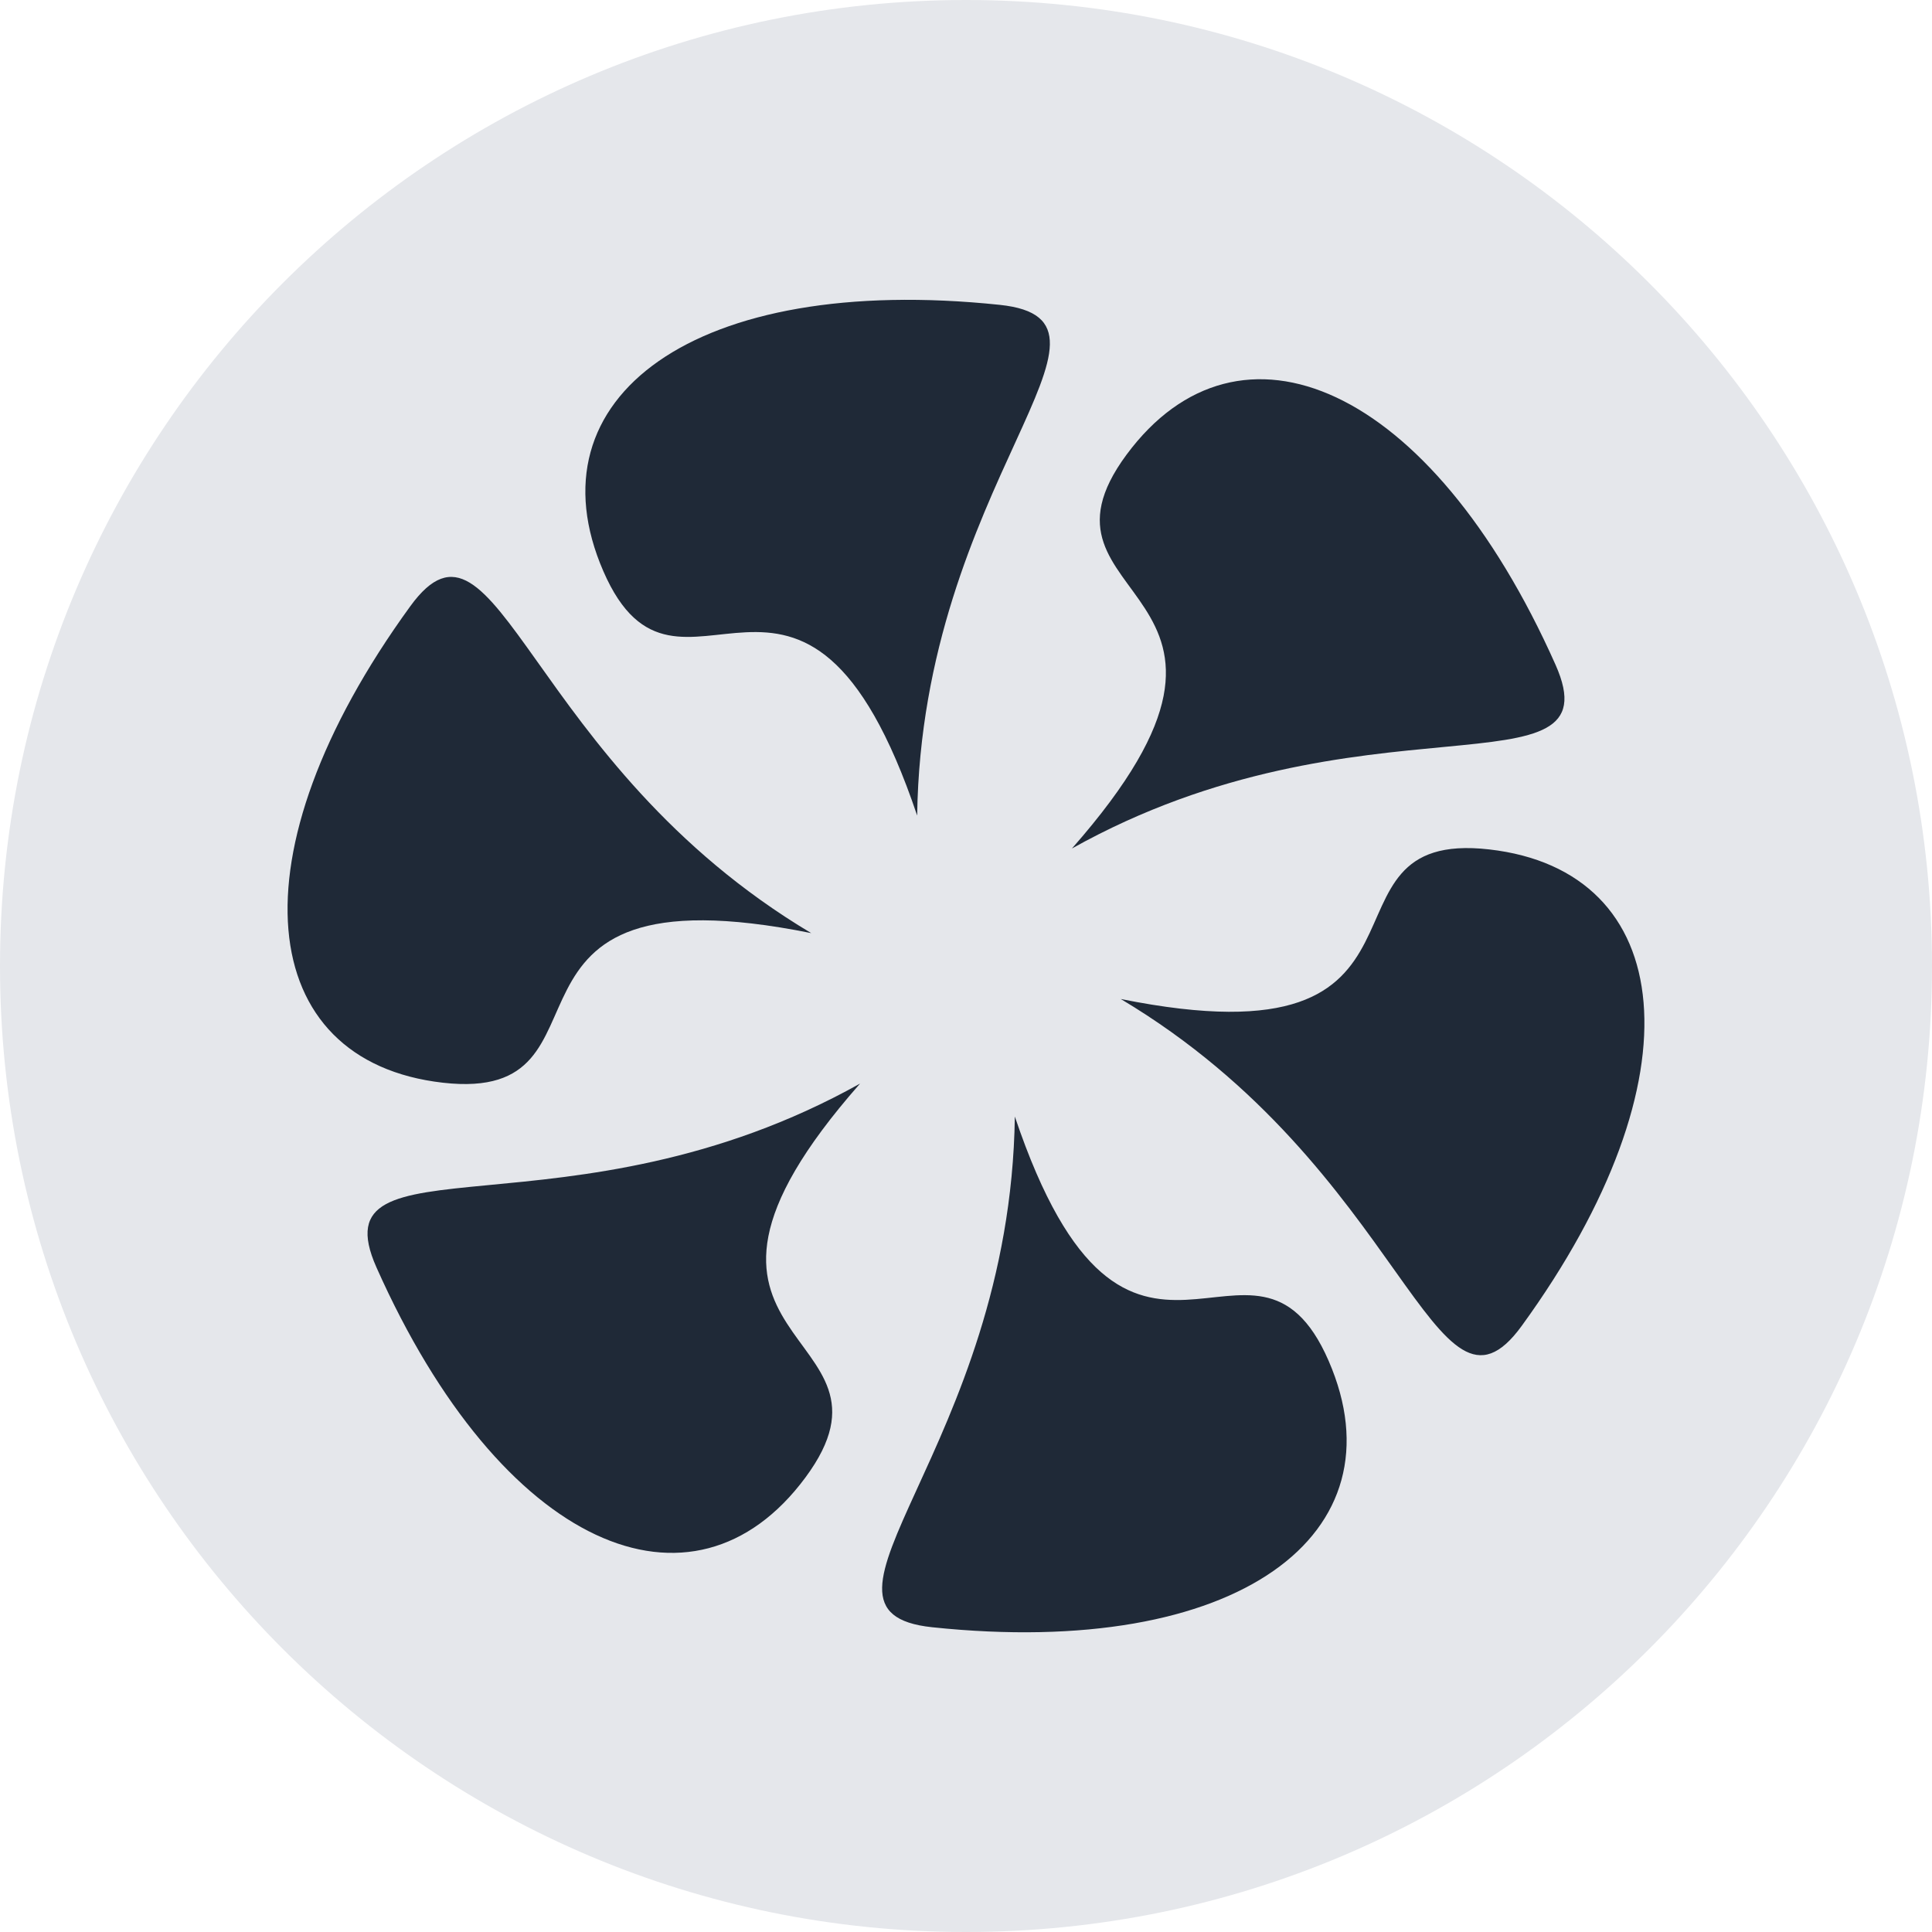 <svg xmlns="http://www.w3.org/2000/svg" xmlns:xlink="http://www.w3.org/1999/xlink" width="500" zoomAndPan="magnify" viewBox="0 0 375 375" height="500" preserveAspectRatio="xMidYMid meet" version="1.0"><defs><clipPath id="e9a9b52b93"><path d="M 187.5 0 C 83.945 0 0 83.945 0 187.5 C 0 291.055 83.945 375 187.5 375 C 291.055 375 375 291.055 375 187.5 C 375 83.945 291.055 0 187.5 0 Z M 187.5 0 " clip-rule="nonzero"/></clipPath></defs><g clip-path="url(#e9a9b52b93)"><rect x="-37.5" width="450" fill="#e5e7eb" y="-37.5" height="450" fill-opacity="1"/></g><path fill="#1f2937" d="M 196.98 216.719 C 196.09 281.023 152.254 312.832 180.945 315.848 C 240.301 322.086 272.488 297.734 257.887 264.137 C 243.281 230.543 218.957 281.953 196.98 216.719 Z M 166.941 210.32 C 110.809 241.707 61.344 219.656 73.074 246.008 C 97.352 300.531 134.535 316.227 156.332 286.781 C 178.125 257.336 121.438 261.98 166.941 210.32 Z M 217.539 193.906 C 272.781 226.828 278.406 280.691 295.363 257.355 C 330.445 209.07 325.453 169.016 289.055 164.871 C 252.656 160.715 285.027 207.488 217.539 193.906 Z M 157.461 181.117 C 102.219 148.191 96.59 94.328 79.637 117.672 C 44.547 165.953 49.543 206 85.945 210.152 C 122.344 214.301 89.973 167.531 157.461 181.117 Z M 208.059 164.695 C 264.188 133.312 313.656 155.367 301.922 129.016 C 277.645 74.492 240.465 58.793 218.668 88.242 C 196.875 117.688 253.562 113.035 208.059 164.695 Z M 178.02 158.301 C 178.91 93.996 222.746 62.188 194.055 59.172 C 134.699 52.938 102.508 77.285 117.113 110.879 C 131.719 144.477 156.043 93.062 178.02 158.301 Z M 178.02 158.301 " fill-opacity="1" fill-rule="evenodd"/></svg>